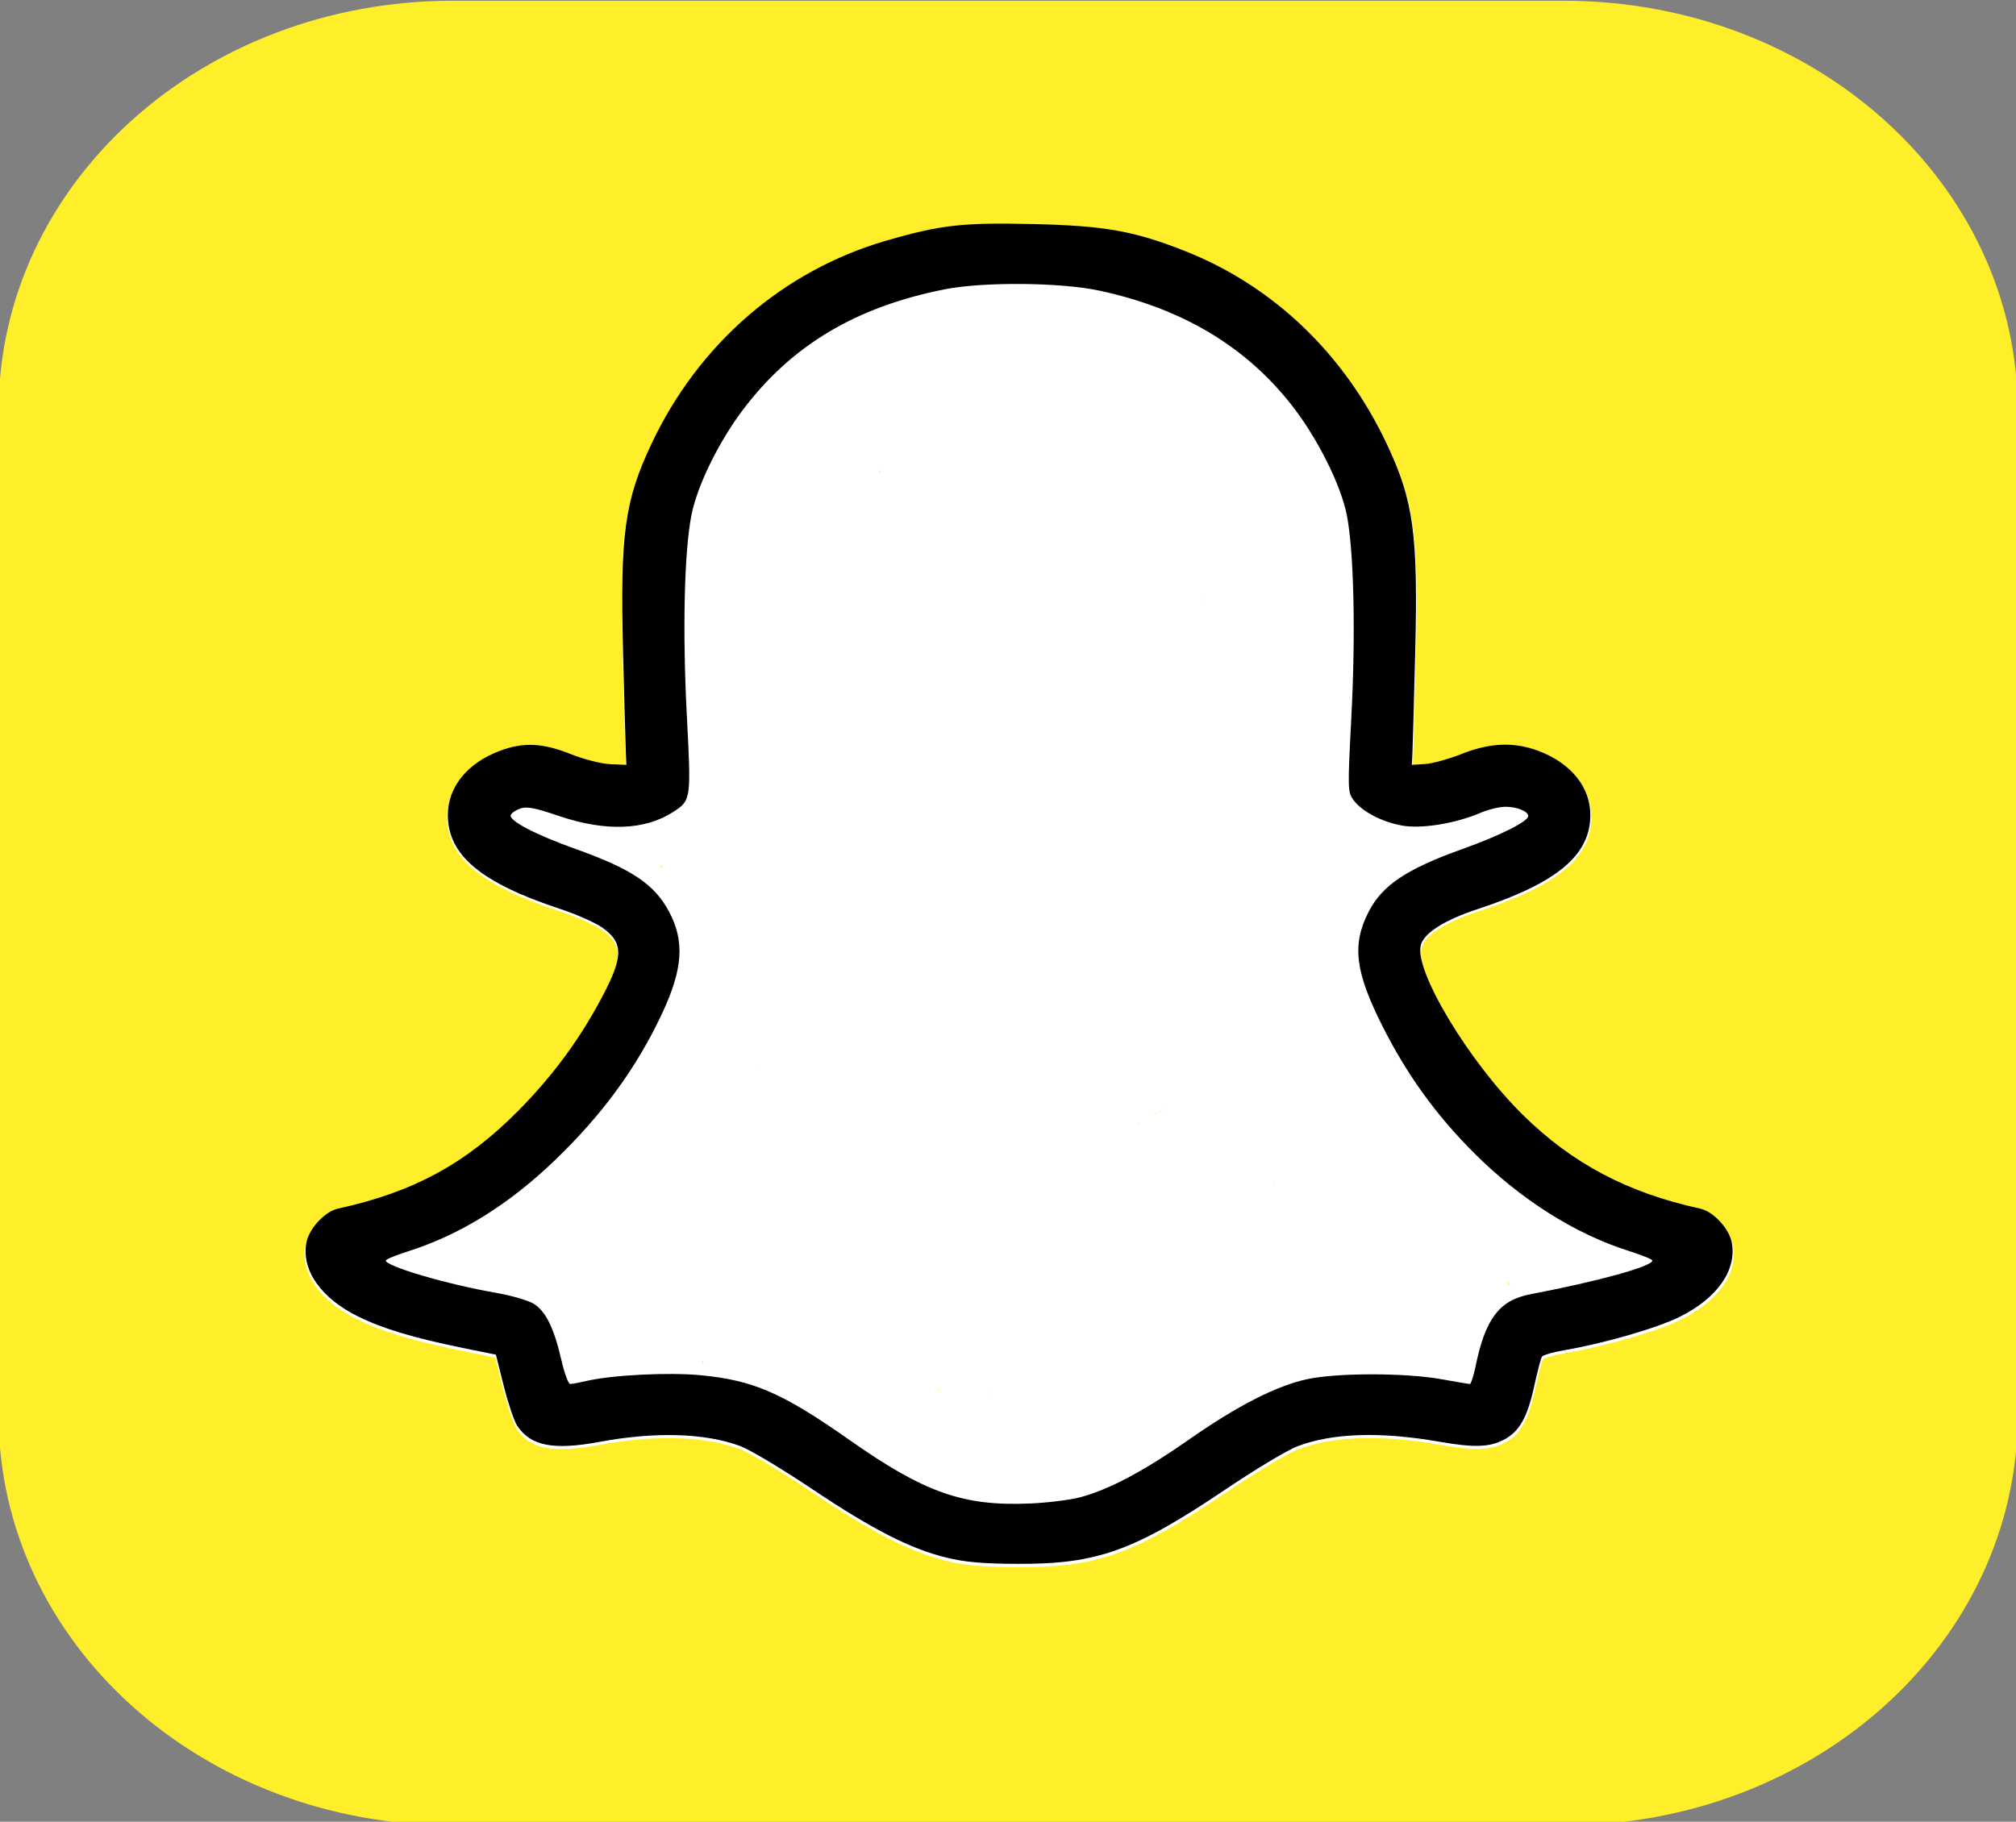 <?xml version="1.0" encoding="UTF-8" standalone="no"?>
<svg
   xmlns:dc="http://purl.org/dc/elements/1.1/"
   xmlns:cc="http://creativecommons.org/ns#"
   xmlns:rdf="http://www.w3.org/1999/02/22-rdf-syntax-ns#"
   xmlns:svg="http://www.w3.org/2000/svg"
   xmlns="http://www.w3.org/2000/svg"
   xmlns:sodipodi="http://sodipodi.sourceforge.net/DTD/sodipodi-0.dtd"
   xmlns:inkscape="http://www.inkscape.org/namespaces/inkscape"
   inkscape:version="1.0 (4035a4fb49, 2020-05-01)"
   sodipodi:docname="snapchat.svg"
   id="svg2282"
   viewBox="0 0 105.83 95.657"
   version="1.1"
   height="95.657mm"
   width="105.83mm">
  <rect x="0" y="0" width="105.83" height="95.657" fill="#808080" stroke="none"/>
  <defs
     id="defs2286" />
  <sodipodi:namedview
     inkscape:current-layer="svg2282"
     inkscape:window-maximized="1"
     inkscape:window-y="-8"
     inkscape:window-x="1358"
     inkscape:cy="180.76913"
     inkscape:cx="199.9937"
     inkscape:zoom="1.3663837"
     showgrid="false"
     id="namedview2284"
     inkscape:window-height="1057"
     inkscape:window-width="1920"
     inkscape:pageshadow="2"
     inkscape:pageopacity="0"
     guidetolerance="10"
     gridtolerance="10"
     objecttolerance="10"
     borderopacity="1"
     bordercolor="#666666"
     pagecolor="#ffffff" />
  <rect
     ry="16.797"
     y="9.101"
     x="13.942"
     height="78.23"
     width="77.649"
     id="rect2348"
     style="opacity:0.994;fill:#ffffff;stroke-width:0.265" />
  <g
     id="g2280"
     transform="translate(-37.833 -92.492)">
    <path
       id="path2276"
       fill="#ffee2a"
       d="m-90.188 90.635c-49.86 0-89.998 36.28-89.998 81.346v198.85c0 45.066 40.139 81.346 89.998 81.346h220c49.86 0 89.998-36.28 89.998-81.346v-198.85c0-45.066-40.139-81.346-89.998-81.346zm110.12 44.402c1.482 0.012 3.085 0.04 4.84 0.08 14.239 0.328 20.077 1.368 30.236 5.393 17.44 6.908 31.518 20.389 39.936 38.238 5.344 11.331 6.235 17.884 5.643 41.518-0.246 9.825-0.496 18.834-0.555 20.02l-0.109 2.156 2.635-0.168c1.449-0.092 4.713-0.993 7.254-2.002 5.601-2.225 10.376-2.418 15.191-0.615 6.469 2.422 10.34 7.189 10.34 12.73 0 7.983-6.555 13.47-22.287 18.654-6.716 2.213-10.749 4.777-11.363 7.225-1.278 5.093 9.512 23.036 20.199 33.59 9.821 9.698 20.806 15.511 35.264 18.662 2.573 0.561 5.726 3.961 6.246 6.734 1.028 5.478-2.903 11.06-10.395 14.762-4.492 2.22-14.995 5.256-22.748 6.576-2.288 0.39-4.332 0.985-4.541 1.322-0.209 0.338-0.894 2.97-1.523 5.848-1.375 6.293-2.966 9.06-6.137 10.678-2.812 1.434-5.895 1.52-12.59 0.35-11.755-2.055-21.167-1.765-28.207 0.869-1.946 0.728-8.306 4.535-14.133 8.461-18.31 12.337-25.613 14.962-41.436 14.893-6.963-0.03-10.441-0.335-14.119-1.238-7.166-1.76-14.735-5.633-26.732-13.678-5.867-3.934-12.236-7.742-14.152-8.459-6.924-2.591-16.854-2.89-27.846-0.844-9.258 1.724-13.772 0.839-16.432-3.221-0.604-0.921-1.796-4.465-2.65-7.875l-1.555-6.199-6.467-1.314c-9.746-1.983-15.844-3.807-20.77-6.209-7.452-3.635-11.398-9.237-10.369-14.721 0.52-2.774 3.674-6.174 6.246-6.734 14.993-3.268 25.396-8.922 35.842-19.479 6.306-6.373 11.401-13.142 15.605-20.732 5.251-9.479 5.457-12.345 1.109-15.494-1.371-0.993-5.176-2.69-8.457-3.772-15.732-5.184-22.287-10.671-22.287-18.654 0-5.541 3.871-10.308 10.34-12.73 4.659-1.744 8.465-1.567 14.061 0.656 2.689 1.068 6.076 1.93 7.869 2.002l3.15 0.127-0.105-2.465c-0.057-1.355-0.305-10.367-0.553-20.027-0.597-23.294 0.306-29.898 5.637-41.201 9.375-19.88 26.182-34.428 46.615-40.35 9.43-2.733 13.887-3.443 24.26-3.361zm-25.438 48.695c-0.208 0.036-0.241 0.201-0.174 0.408 0.085-0.135 0.17-0.269 0.254-0.404-0.024 1e-3 -0.06-7e-3 -0.08-4e-3zm64.172 25.391c-0.004 0.01 0.008 0.034 0.035 0.074 0.12 0.177 0.197 0.274 0.311 0.438-0.042-0.129-0.081-0.258-0.123-0.387-0.113-0.08-0.214-0.148-0.223-0.125zm-107.49 52.865c-0.025 7e-3 -0.054 0.033-0.08 0.051 4.84e-4 0.152-0.018 0.298-0.057 0.439 0.006 0.013 0.011 0.026 0.018 0.039 0.055-0.079 0.124-0.158 0.174-0.236 0.043-0.069 0.091-0.134 0.135-0.203-0.058-0.072-0.121-0.111-0.189-0.09zm19.338 39.578c-0.078 0.074-0.156 0.148-0.234 0.223 0.054-0.035 0.108-0.069 0.162-0.104 0.023-0.038 0.049-0.081 0.072-0.119zm80.096 8.688c0.06-0.051-0.896 0.431-2.103 1.111-0.005 0.025-6e-3 0.046-0.012 0.072 0.544-0.316 1.106-0.635 1.695-0.949 0.269-0.143 0.4-0.218 0.42-0.234zm-4.777 2.746c-0.289 0.195-0.553 0.384-0.803 0.572-7.71e-4 0.012-0.001 0.023-2e-3 0.035 0.26-0.172 0.57-0.366 0.854-0.549-0.015-0.021-0.034-0.038-0.049-0.059zm26.75 11.457c-0.026 0.053-0.029 0.053-0.072 0.146-0.09 0.194-0.161 0.397-0.242 0.596 0.053-0.104 0.135-0.263 0.186-0.361 0.031-0.066 0.064-0.131 0.096-0.197 0.027-0.074 0.022-0.072 0.043-0.131-0.004-0.017-0.005-0.035-0.01-0.053zm73.959 17.15c-0.06 0.013-0.132 0.041-0.217 0.088-0.076 0.042-0.145 0.092-0.215 0.141 0.181-0.076 0.366-0.153 0.516-0.225-0.027-3e-3 -0.05-0.01-0.084-4e-3zm-27.77 2.908c-0.015 0.055-0.03 0.109-0.045 0.164 0.107 0.165 0.185 0.295 0.283 0.449 0.059-0.046 0.117-0.094 0.178-0.137-0.14-0.158-0.273-0.321-0.416-0.477zm-159.64 15.697c0.082 0.195 0.159 0.392 0.236 0.59 0.003 2e-3 0.006 4e-3 0.01 6e-3 0.019-0.206 0.034-0.361 0.051-0.527-0.101-0.024-0.188-0.039-0.297-0.068zm133.7 2.545c-0.016-5e-3 -0.049 0.015-0.102 0.065-0.189 0.178-0.352 0.38-0.52 0.578 0.106 1.9e-4 0.211 3e-3 0.316 4e-3 0.21-0.332 0.357-0.63 0.305-0.646zm-138.59 0.482c-0.016 0.013-0.071 0.062-0.088 0.076-0.002 8e-3 -0.004 0.02-0.006 0.027 0.044 7.4e-4 0.087-2.5e-4 0.131 2e-3 -0.013-0.035-0.024-0.071-0.037-0.105zm51.773 2.664c0.05 0.073 0.103 0.142 0.152 0.215 0.075-0.071 0.136-0.138 0.205-0.207-0.119-3e-3 -0.238-5e-3 -0.357-8e-3zm10.08 0.332c0.201 0.178 0.383 0.39 0.562 0.609-0.011-0.027-0.017-0.057-0.029-0.084-0.1-0.228-0.72-0.691-0.533-0.525z"
       transform="matrix(.265 0 0 .265 85.508 68.512)" />
    <path
       id="path2278"
       stroke-width=".163"
       d="m87.511 174.28c-1.896-0.466-3.898-1.49-7.073-3.619-1.552-1.041-3.238-2.048-3.745-2.238-1.832-0.685-4.459-0.765-7.367-0.224-2.45 0.456-3.643 0.222-4.347-0.852-0.16-0.244-0.475-1.181-0.702-2.083l-0.411-1.64-1.711-0.348c-2.579-0.525-4.192-1.007-5.495-1.643-1.972-0.962-3.016-2.444-2.743-3.895 0.138-0.734 0.972-1.634 1.653-1.782 3.967-0.865 6.719-2.36 9.483-5.154 1.668-1.686 3.017-3.477 4.129-5.485 1.389-2.508 1.444-3.267 0.294-4.1-0.363-0.263-1.369-0.712-2.237-0.998-4.162-1.372-5.897-2.824-5.897-4.936 0-1.466 1.024-2.727 2.736-3.368 1.233-0.462 2.24-0.415 3.72 0.174 0.711 0.283 1.608 0.511 2.082 0.53l0.833 0.034-0.027-0.652c-0.015-0.359-0.081-2.743-0.147-5.299-0.158-6.163 0.081-7.911 1.491-10.901 2.48-5.26 6.927-9.109 12.334-10.675 2.851-0.826 3.985-0.954 7.7-0.869 3.768 0.087 5.312 0.362 8 1.427 4.614 1.828 8.34 5.395 10.567 10.117 1.414 2.998 1.649 4.732 1.493 10.985-0.065 2.6-0.131 4.983-0.147 5.297l-0.029 0.57 0.697-0.044c0.383-0.024 1.247-0.263 1.919-0.53 1.482-0.589 2.745-0.64 4.019-0.163 1.712 0.641 2.736 1.902 2.736 3.368 0 2.112-1.735 3.564-5.897 4.936-1.777 0.586-2.844 1.264-3.006 1.911-0.338 1.347 2.517 6.095 5.345 8.887 2.598 2.566 5.505 4.104 9.33 4.938 0.681 0.148 1.515 1.048 1.653 1.782 0.272 1.449-0.768 2.926-2.75 3.906-1.189 0.587-3.968 1.391-6.019 1.74-0.606 0.103-1.146 0.261-1.201 0.35-0.055 0.089-0.237 0.785-0.403 1.547-0.364 1.665-0.785 2.397-1.624 2.825-0.744 0.38-1.56 0.402-3.331 0.092-3.11-0.544-5.601-0.467-7.463 0.23-0.515 0.193-2.198 1.2-3.739 2.239-4.845 3.264-6.777 3.958-10.963 3.94-1.842-8e-3 -2.763-0.089-3.736-0.328zm6.996-3.162c1.475-0.376 3.352-1.366 5.704-3.011 2.588-1.81 4.648-2.861 6.275-3.204 1.578-0.332 5.152-0.328 7.008 8e-3 0.762 0.138 1.435 0.252 1.496 0.254 0.061 2e-3 0.198-0.419 0.304-0.934 0.517-2.505 1.251-3.47 2.876-3.78 3.591-0.686 6.412-1.467 6.404-1.773-2e-3 -0.061-0.561-0.287-1.242-0.503-2.827-0.895-5.681-2.703-8.126-5.149-1.99-1.99-3.516-4.105-4.797-6.647-1.44-2.858-1.614-4.267-0.739-5.993 0.709-1.4 2.001-2.267 4.938-3.315 1.945-0.694 3.451-1.449 3.451-1.729 0-0.247-0.592-0.488-1.198-0.488-0.312 0-0.902 0.143-1.311 0.319-1.317 0.564-3.111 0.854-4.127 0.666-1.067-0.197-2.095-0.739-2.536-1.335-0.31-0.419-0.313-0.545-0.113-4.394 0.229-4.399 0.131-8.682-0.241-10.576-0.316-1.606-1.571-4.098-2.932-5.819-2.422-3.063-5.728-5.027-10.033-5.958-2.041-0.442-6.106-0.478-8.149-0.073-4.659 0.924-8.038 2.944-10.588 6.328-1.28 1.698-2.394 3.979-2.7 5.523-0.379 1.916-0.475 6.079-0.243 10.517 0.231 4.41 0.223 4.463-0.696 5.062-1.5 0.978-3.573 1.053-6.026 0.22-1.248-0.424-1.685-0.508-2.024-0.388-0.238 0.084-0.461 0.239-0.496 0.344-0.099 0.299 1.29 1.026 3.406 1.781 2.936 1.048 4.124 1.843 4.893 3.272 0.837 1.557 0.742 3.017-0.348 5.349-1.337 2.86-3.143 5.333-5.664 7.751-2.406 2.308-4.961 3.891-7.668 4.751-0.648 0.206-1.18 0.424-1.182 0.485-8e-3 0.302 3.229 1.253 5.762 1.693 0.818 0.142 1.721 0.402 2.006 0.578 0.63 0.389 1.069 1.282 1.452 2.956 0.159 0.695 0.368 1.261 0.463 1.259 0.096-2e-3 0.491-0.077 0.877-0.166 1.339-0.309 4.274-0.456 5.948-0.298 2.788 0.262 4.309 0.924 7.862 3.42 3.918 2.752 5.954 3.467 9.444 3.318 0.896-0.038 2.07-0.182 2.608-0.319z" />
  </g>
</svg>
